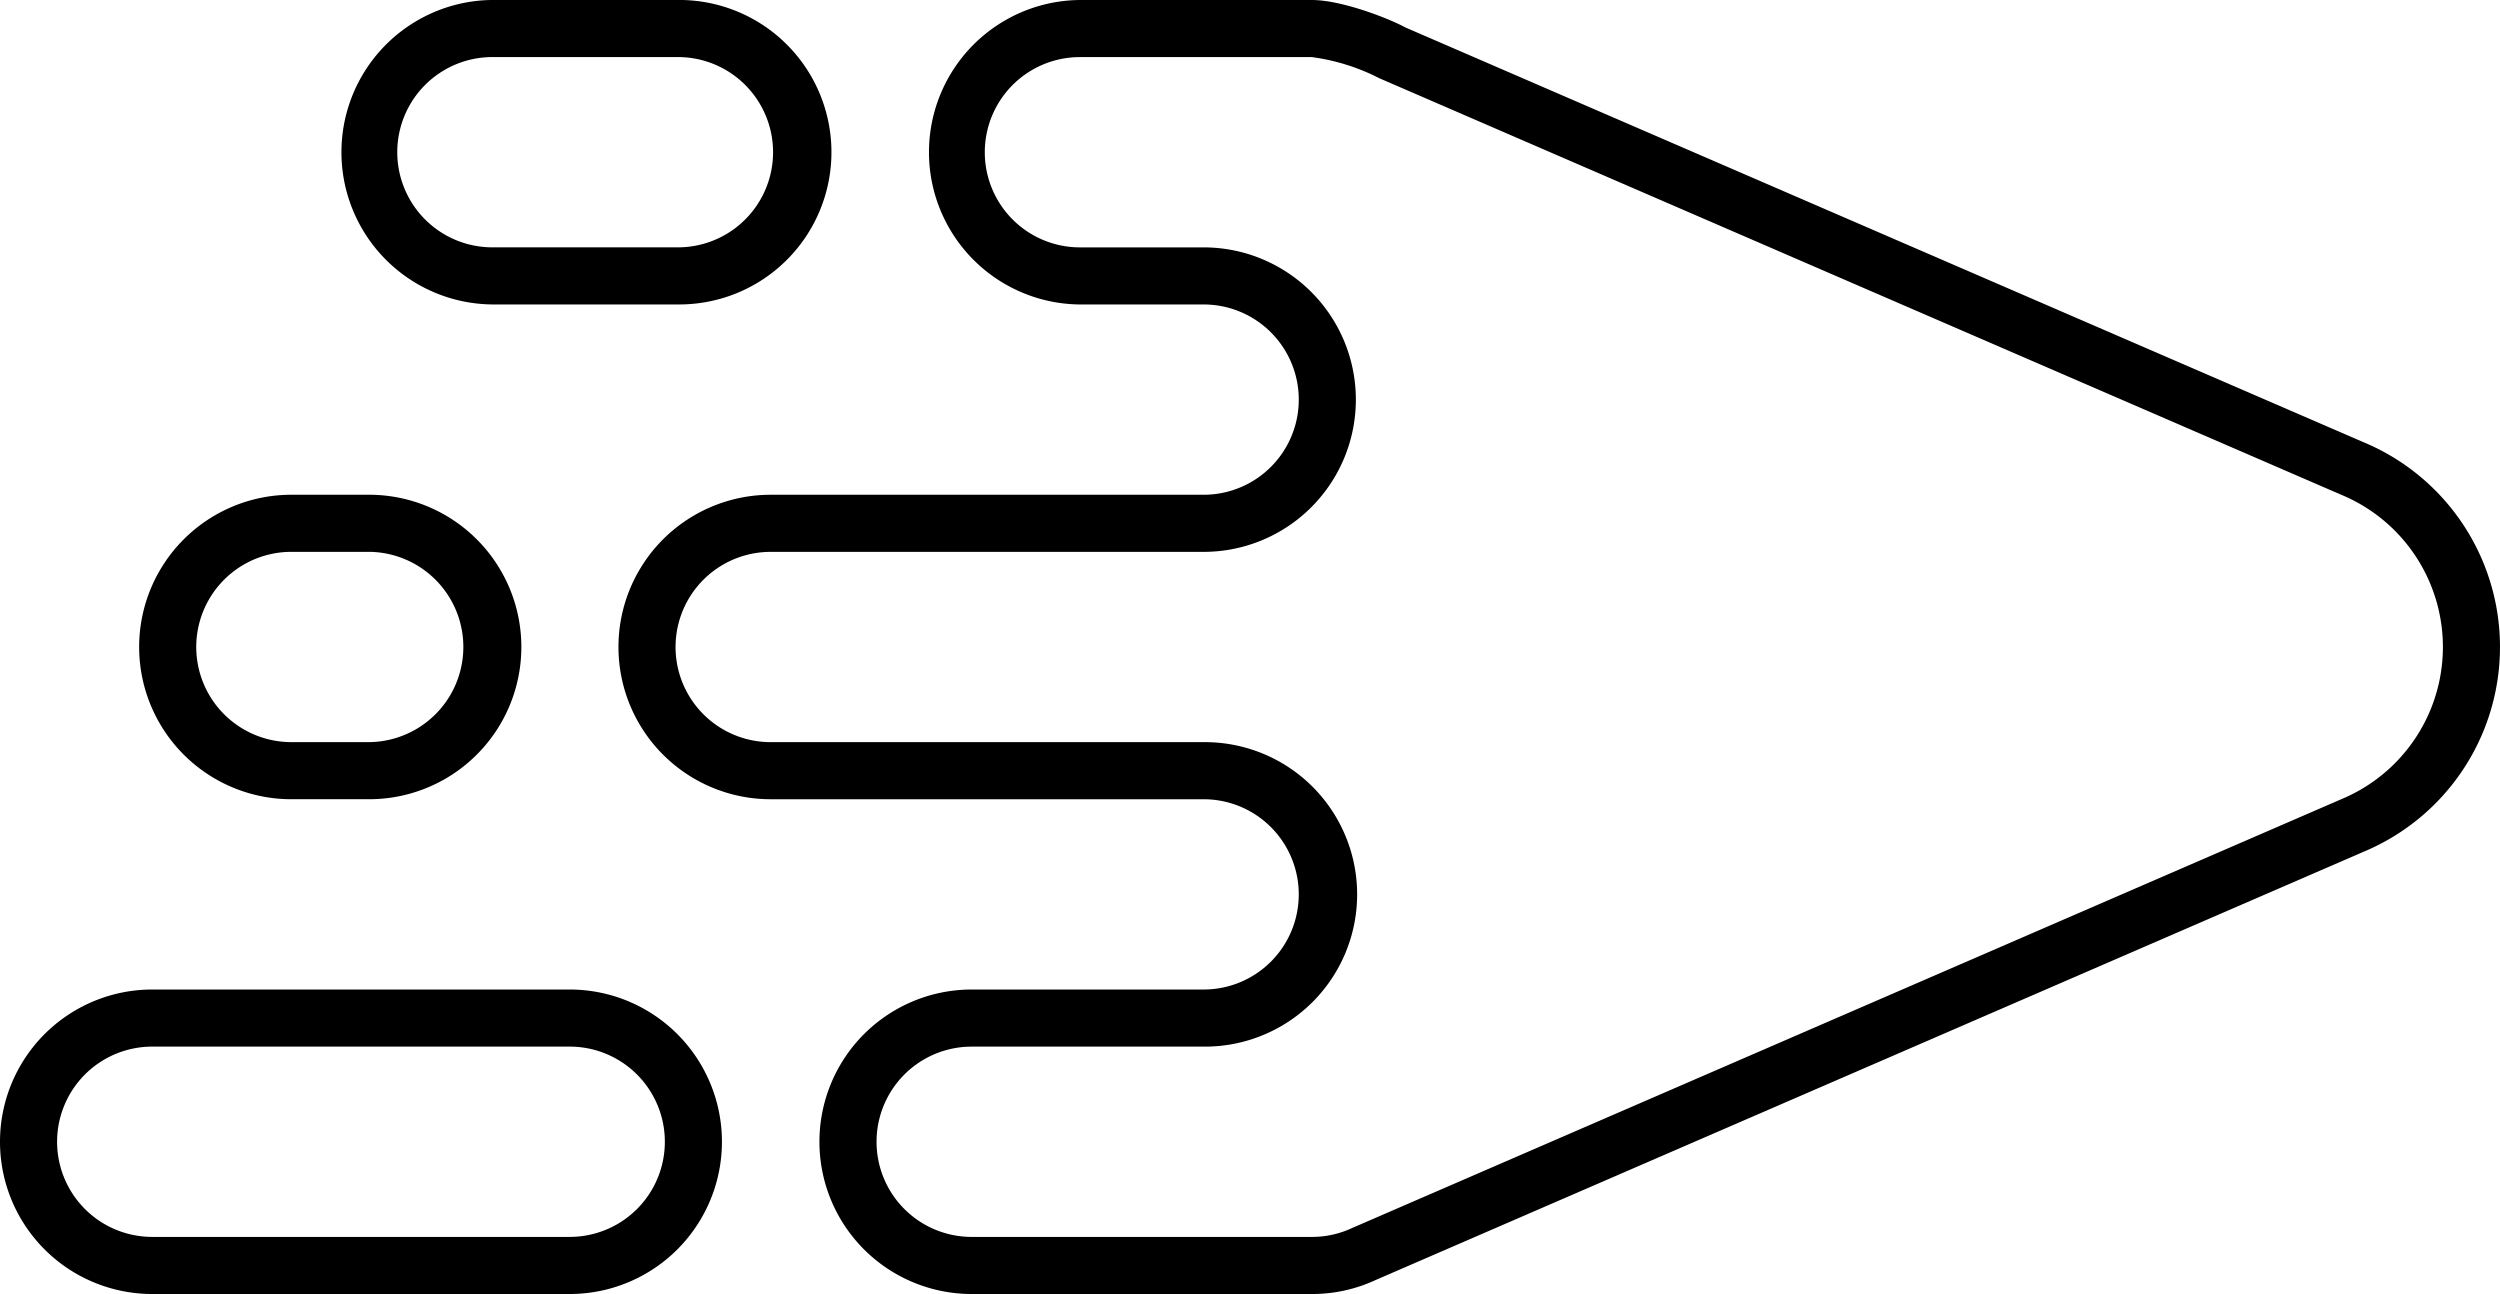 <svg id="Слой_1" data-name="Слой 1" xmlns="http://www.w3.org/2000/svg" viewBox="0 0 231 119.567"><title>sign_streamly_line</title><path d="M255.714,302.265h-31.431a14.067,14.067,0,0,1,0-28.134H245.714a8.791,8.791,0,0,0,0-17.582H205.713a14.067,14.067,0,0,1,0-28.134H245.714a8.791,8.791,0,0,0,0-17.583H234.286a14.067,14.067,0,0,1,0-28.133h21.429c2.658,0,6.904,1.601,8.676,2.551l88.516,38.316a20.503,20.503,0,0,1,.076,37.799l-91.379,39.61A13.865,13.865,0,0,1,255.714,302.265ZM224.284,279.407a8.791,8.791,0,0,0,0,17.583h31.431a8.719,8.719,0,0,0,3.721-.823l91.47-39.651A15.228,15.228,0,0,0,350.846,228.422l-88.894-38.493a19.246,19.246,0,0,0-6.237-1.954H234.286a8.791,8.791,0,0,0,0,17.582H245.714a14.067,14.067,0,0,1,0,28.134H205.713a8.791,8.791,0,0,0,0,17.583H245.714a14.067,14.067,0,1,1,0,28.133ZM187.14,302.265h-38.573a14.067,14.067,0,0,1,0-28.134h38.573a14.067,14.067,0,0,1,0,28.134Zm-38.573-22.859a8.791,8.791,0,0,0,0,17.583h38.573a8.791,8.791,0,0,0,0-17.583Zm20.002-22.858h-7.144a14.067,14.067,0,0,1,0-28.134H168.644a14.067,14.067,0,0,1-.076,28.134Zm-7.144-22.859a8.791,8.791,0,0,0,0,17.583h7.144a8.792,8.792,0,0,0,.076-17.583Zm35.715-22.859h-17.142a14.067,14.067,0,0,1,0-28.133h17.142a14.067,14.067,0,1,1,0,28.133Zm-17.142-22.858a8.791,8.791,0,1,0,0,17.582h17.142a8.791,8.791,0,1,0,0-17.582Z" transform="translate(-134.5 -182.699)"/></svg>